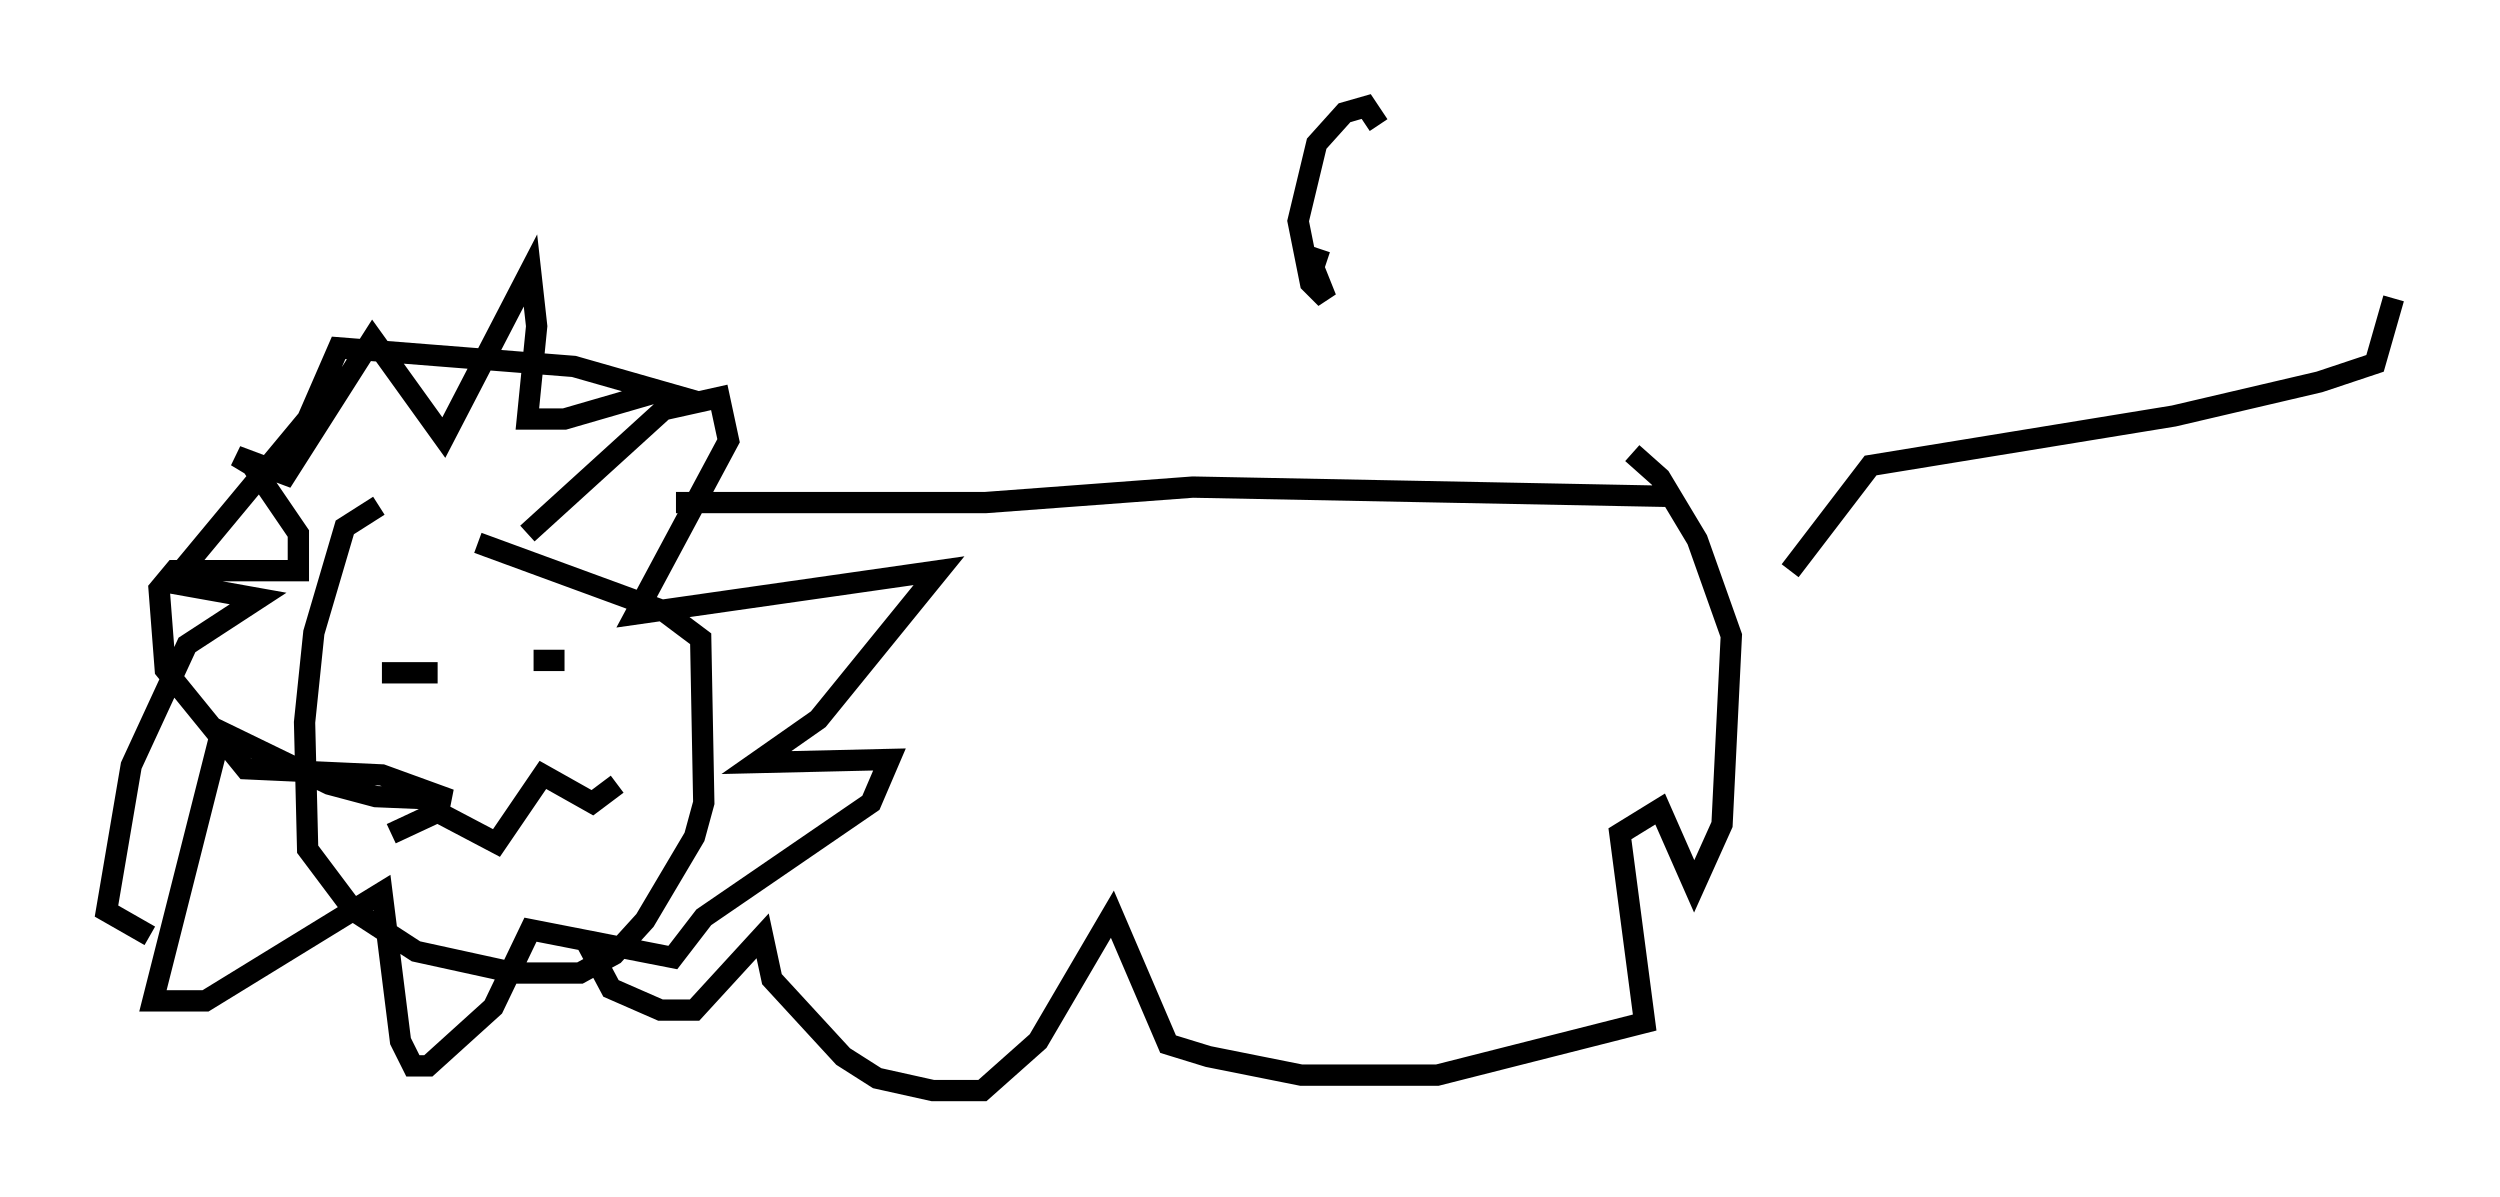 <?xml version="1.0" encoding="utf-8" ?>
<svg baseProfile="full" height="56.19" version="1.1" width="117.341" xmlns="http://www.w3.org/2000/svg" xmlns:ev="http://www.w3.org/2001/xml-events" xmlns:xlink="http://www.w3.org/1999/xlink"><defs /><rect fill="white" height="56.19" width="117.341" x="0" y="0" /><path d="M23.447, 23.737 m-5.665, 0.0 l-1.598, 1.017 -1.453, 4.939 l-0.436, 4.212 0.145, 5.955 l2.179, 2.905 2.905, 1.888 l4.648, 1.017 3.05, 0.0 l1.598, -0.872 1.453, -1.598 l2.324, -3.922 0.436, -1.598 l-0.145, -7.698 -1.743, -1.307 l-8.715, -3.196 m2.324, -0.436 l6.391, -5.81 2.615, -0.581 l0.436, 2.034 -4.358, 8.134 l14.235, -2.034 -5.665, 6.972 l-2.905, 2.034 6.246, -0.145 l-0.872, 2.034 -7.844, 5.374 l-1.453, 1.888 -6.682, -1.307 l-1.743, 3.631 -3.05, 2.76 l-0.726, 0.0 -0.581, -1.162 l-0.872, -6.972 -8.279, 5.084 l-2.469, 0.0 3.196, -12.637 l5.084, 2.469 2.179, 0.581 l3.486, 0.145 -3.196, -1.162 l-6.391, -0.291 -3.777, -4.648 l-0.291, -3.777 0.726, -0.872 l5.81, 0.0 0.0, -1.743 l-2.179, -3.196 -0.726, -0.436 l2.324, 0.872 4.067, -6.391 l3.341, 4.648 4.067, -7.844 l0.291, 2.615 -0.436, 4.358 l1.743, 0.0 4.503, -1.307 l-4.067, -1.162 -11.039, -0.872 l-1.453, 3.341 -6.391, 7.698 l4.067, 0.726 -3.341, 2.179 l-2.615, 5.665 -1.162, 6.827 l2.034, 1.162 m10.894, -12.346 l2.615, 0.0 m4.503, -0.581 l1.453, 0.0 m-8.134, 8.134 l2.179, -1.017 2.76, 1.453 l2.179, -3.196 2.324, 1.307 l1.162, -0.872 m2.76, -13.218 l14.525, 0.0 9.732, -0.726 l22.369, 0.436 m-50.838, 20.916 l1.162, 2.179 2.324, 1.017 l1.598, 0.0 3.196, -3.486 l0.436, 2.034 3.341, 3.631 l1.598, 1.017 2.615, 0.581 l2.324, 0.0 2.615, -2.324 l3.486, -5.955 2.615, 6.101 l1.888, 0.581 4.358, 0.872 l6.391, 0.0 9.732, -2.469 l-1.162, -8.86 1.888, -1.162 l1.598, 3.631 1.307, -2.905 l0.436, -8.86 -1.598, -4.503 l-1.743, -2.905 -1.307, -1.162 m7.408, 5.52 l3.777, -4.939 14.235, -2.324 l6.827, -1.598 2.615, -0.872 l0.872, -3.05 m-50.402, -2.324 l-0.291, 0.872 0.581, 1.453 l-0.726, -0.726 -0.581, -2.905 l0.872, -3.631 1.307, -1.453 l1.017, -0.291 0.581, 0.872 " fill="none" stroke="black" stroke-width="1" /></svg>
